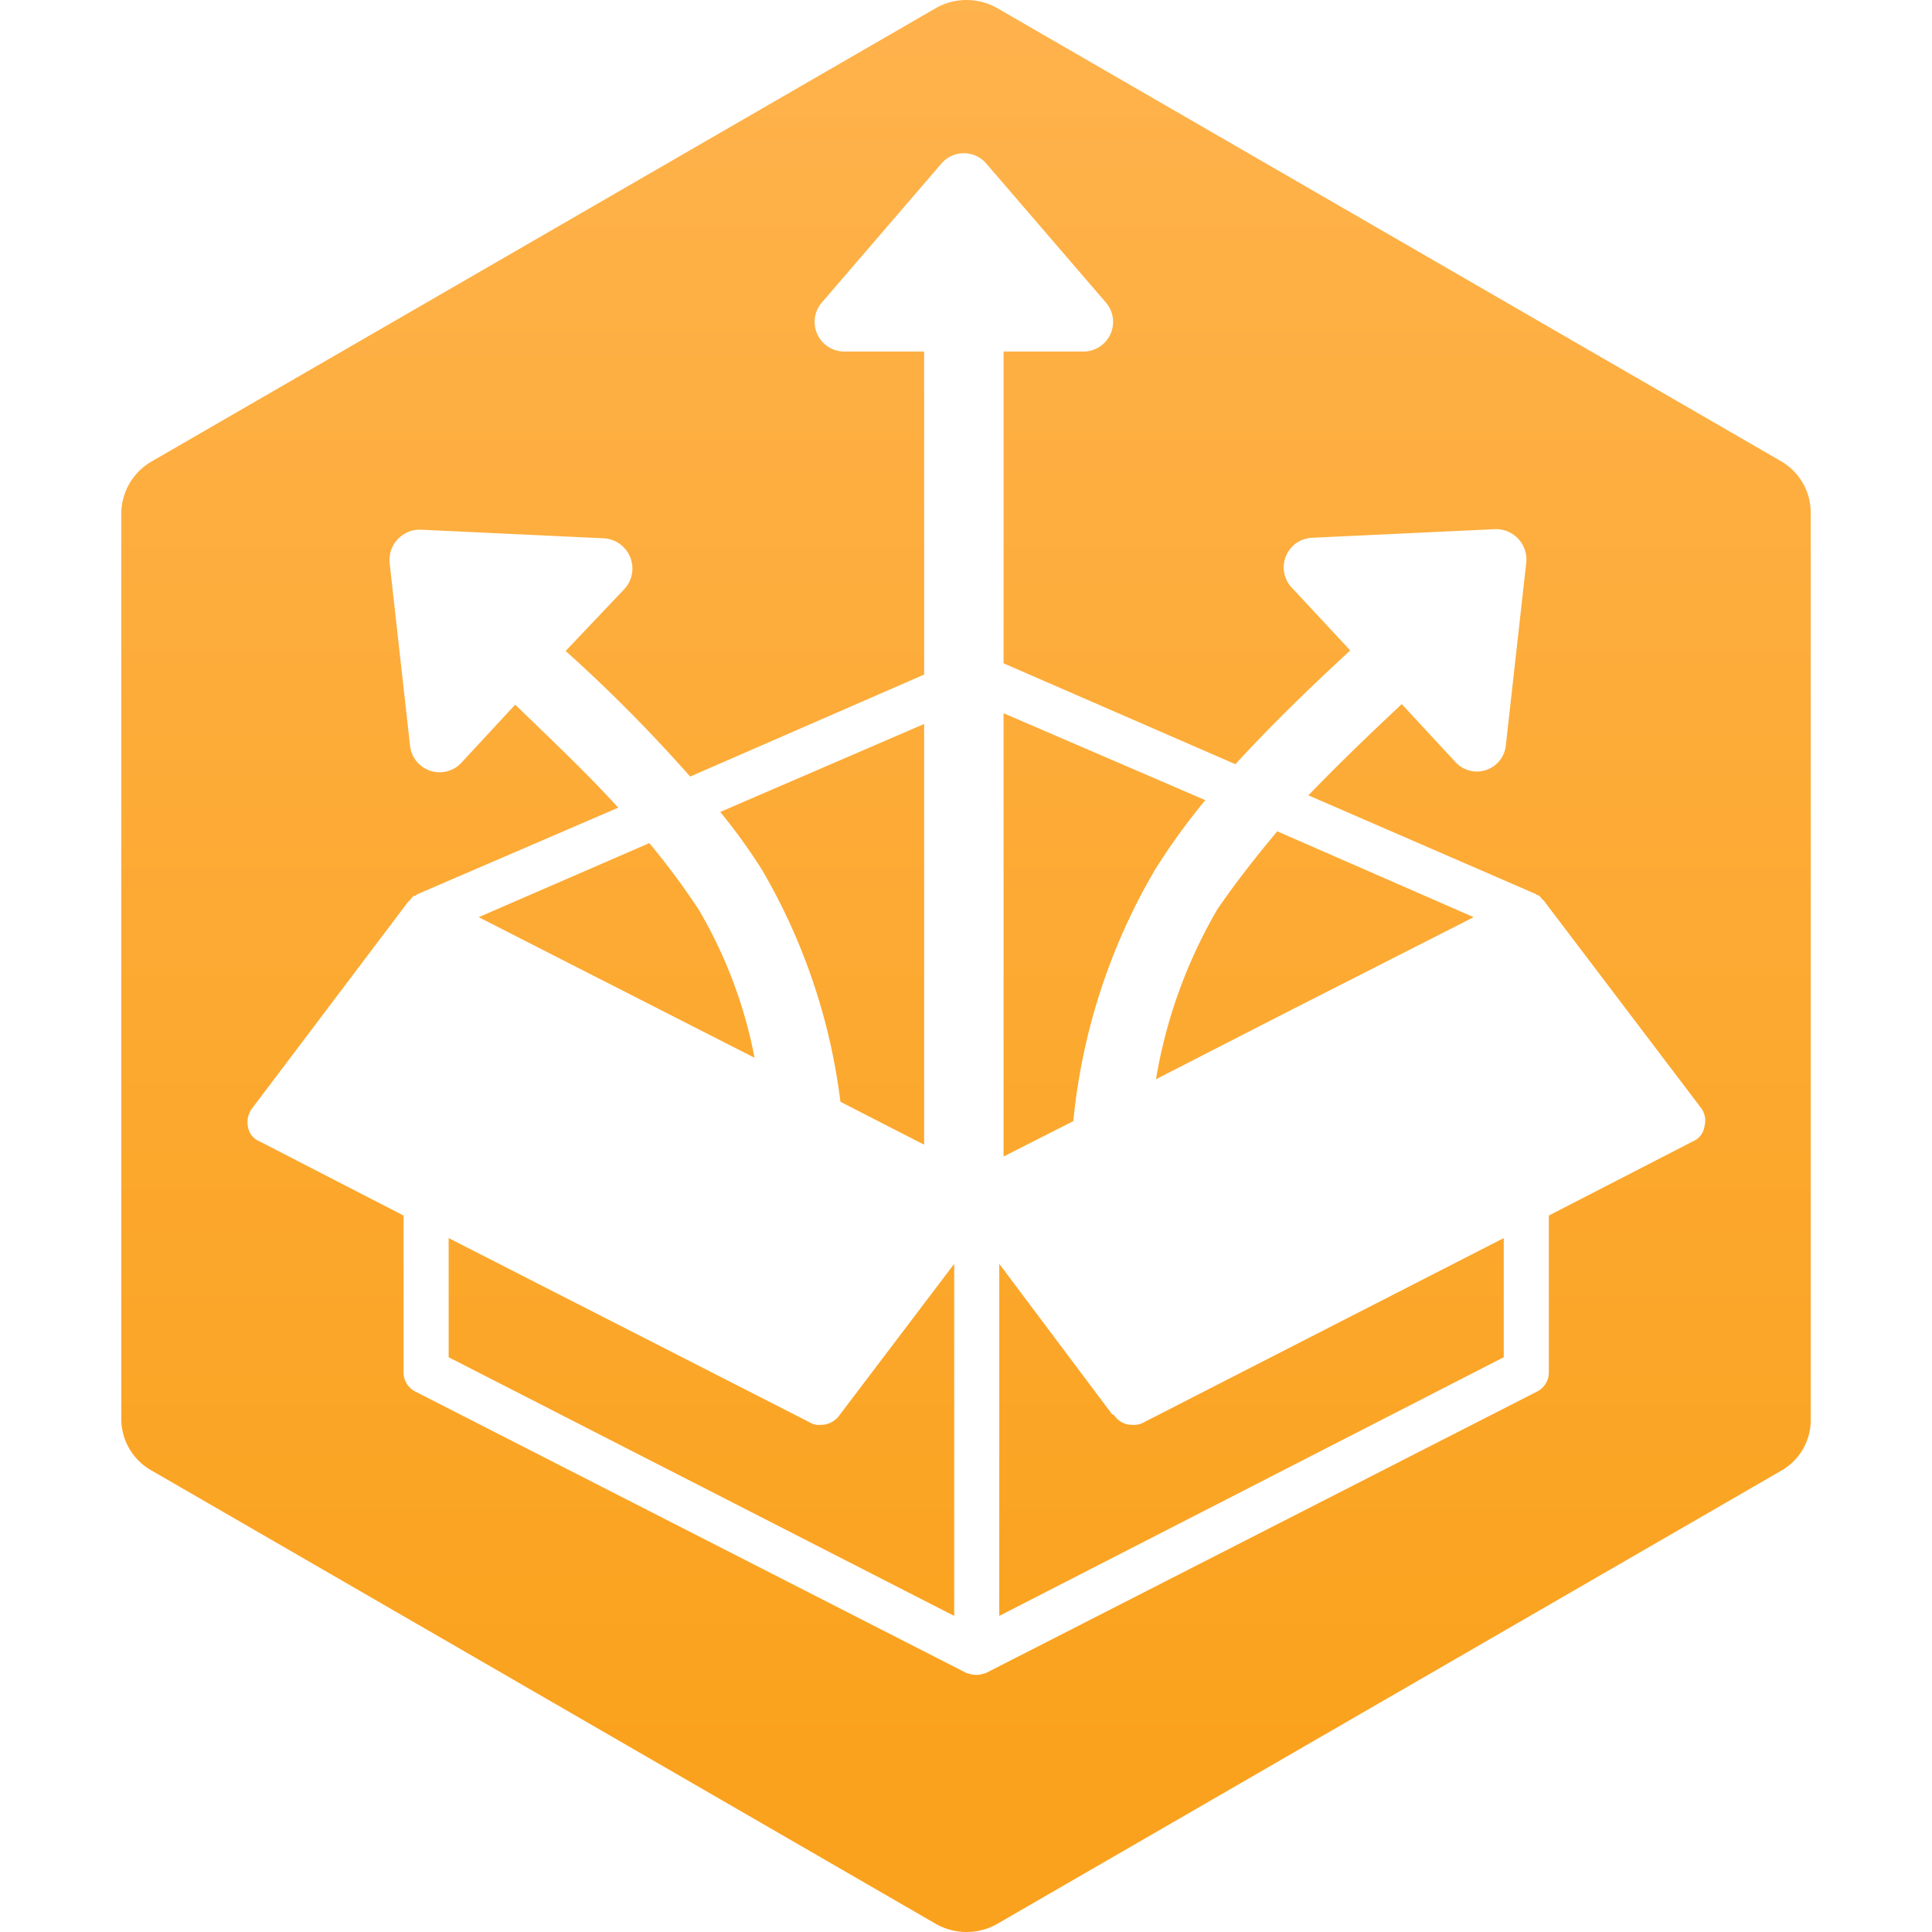 <svg xmlns="http://www.w3.org/2000/svg" width="18" height="18" viewBox="0 0 18 18">
  <defs>
    <linearGradient id="a44ff096-706f-4559-b460-8e06494f1ce5" x1="9" y1="-0.397" x2="9" y2="16.566" gradientUnits="userSpaceOnUse">
      <stop offset="0" stop-color="#ffb34d"/>
      <stop offset="1" stop-color="#faa21d"/>
    </linearGradient>
  </defs>
  <g id="a9d2c76c-926a-4ffe-a408-0d485beb4851">
    <path d="M7.1,8.105a5.3,5.3,0,0,0-.39-.54l1.9-.82v3.92l-.78-.4A5.649,5.649,0,0,0,7.1,8.105Zm.54,5.17a.149.149,0,0,1-.09-.02l-3.37-1.72v1.11l4.71,2.41v-3.28L7.81,13.2A.214.214,0,0,1,7.64,13.275Zm4.34-3.84,1.75-.89-1.83-.8c-.2.24-.39.48-.56.73a4.664,4.664,0,0,0-.57,1.58Zm-4.95.42a4.331,4.331,0,0,0-.52-1.38,7.106,7.106,0,0,0-.46-.62l-1.59.69.98.5Zm9.84-5.07v8.43a.543.543,0,0,1-.28.49l-7.3,4.22a.579.579,0,0,1-.57,0l-7.3-4.22a.552.552,0,0,1-.29-.49V4.785a.564.564,0,0,1,.29-.49L8.72.075a.579.579,0,0,1,.57,0l7.3,4.22A.554.554,0,0,1,16.87,4.785Zm-1.02,5.54L14.39,8.4c0-.01-.01-.01-.02-.02s-.02-.03-.04-.04h-.01l-.01-.01-2.12-.92c.27-.28.56-.56.87-.85l.5.54a.271.271,0,0,0,.47-.16l.19-1.7a.283.283,0,0,0-.29-.31l-1.7.08a.276.276,0,0,0-.19.47l.54.58c-.38.35-.74.7-1.07,1.06l-2.16-.94V3.275h.74a.276.276,0,0,0,.21-.46L9.19,1.525a.275.275,0,0,0-.42,0L7.66,2.815a.276.276,0,0,0,.21.46h.74v3.01l-2.18.95a14.193,14.193,0,0,0-1.16-1.17l.55-.58a.282.282,0,0,0-.2-.47l-1.7-.08a.283.283,0,0,0-.29.31l.19,1.7a.277.277,0,0,0,.48.16l.5-.54c.34.33.67.64.96.96l-1.88.81a.01.01,0,0,1-.01.01H3.86c-.02.01-.03.03-.04.04s-.01.01-.02.02l-1.45,1.92a.209.209,0,0,0-.04.17.177.177,0,0,0,.11.14l1.34.69v1.45a.2.2,0,0,0,.11.19L9,15.585a.3.3,0,0,0,.1.02.292.292,0,0,0,.09-.02l5.13-2.62a.2.2,0,0,0,.11-.19v-1.45l1.34-.69a.177.177,0,0,0,.11-.14A.2.2,0,0,0,15.85,10.325Zm-5.09-2.22a5.959,5.959,0,0,1,.47-.65l-1.88-.81v4.13l.65-.33A5.713,5.713,0,0,1,10.76,8.105Zm-.21,5.17a.2.2,0,0,1-.17-.09l-.02-.01-1.05-1.4v3.28l4.7-2.41v-1.11l-3.36,1.72A.18.18,0,0,1,10.55,13.275Z" fill="url(#a44ff096-706f-4559-b460-8e06494f1ce5)"/>
  </g>
</svg>
